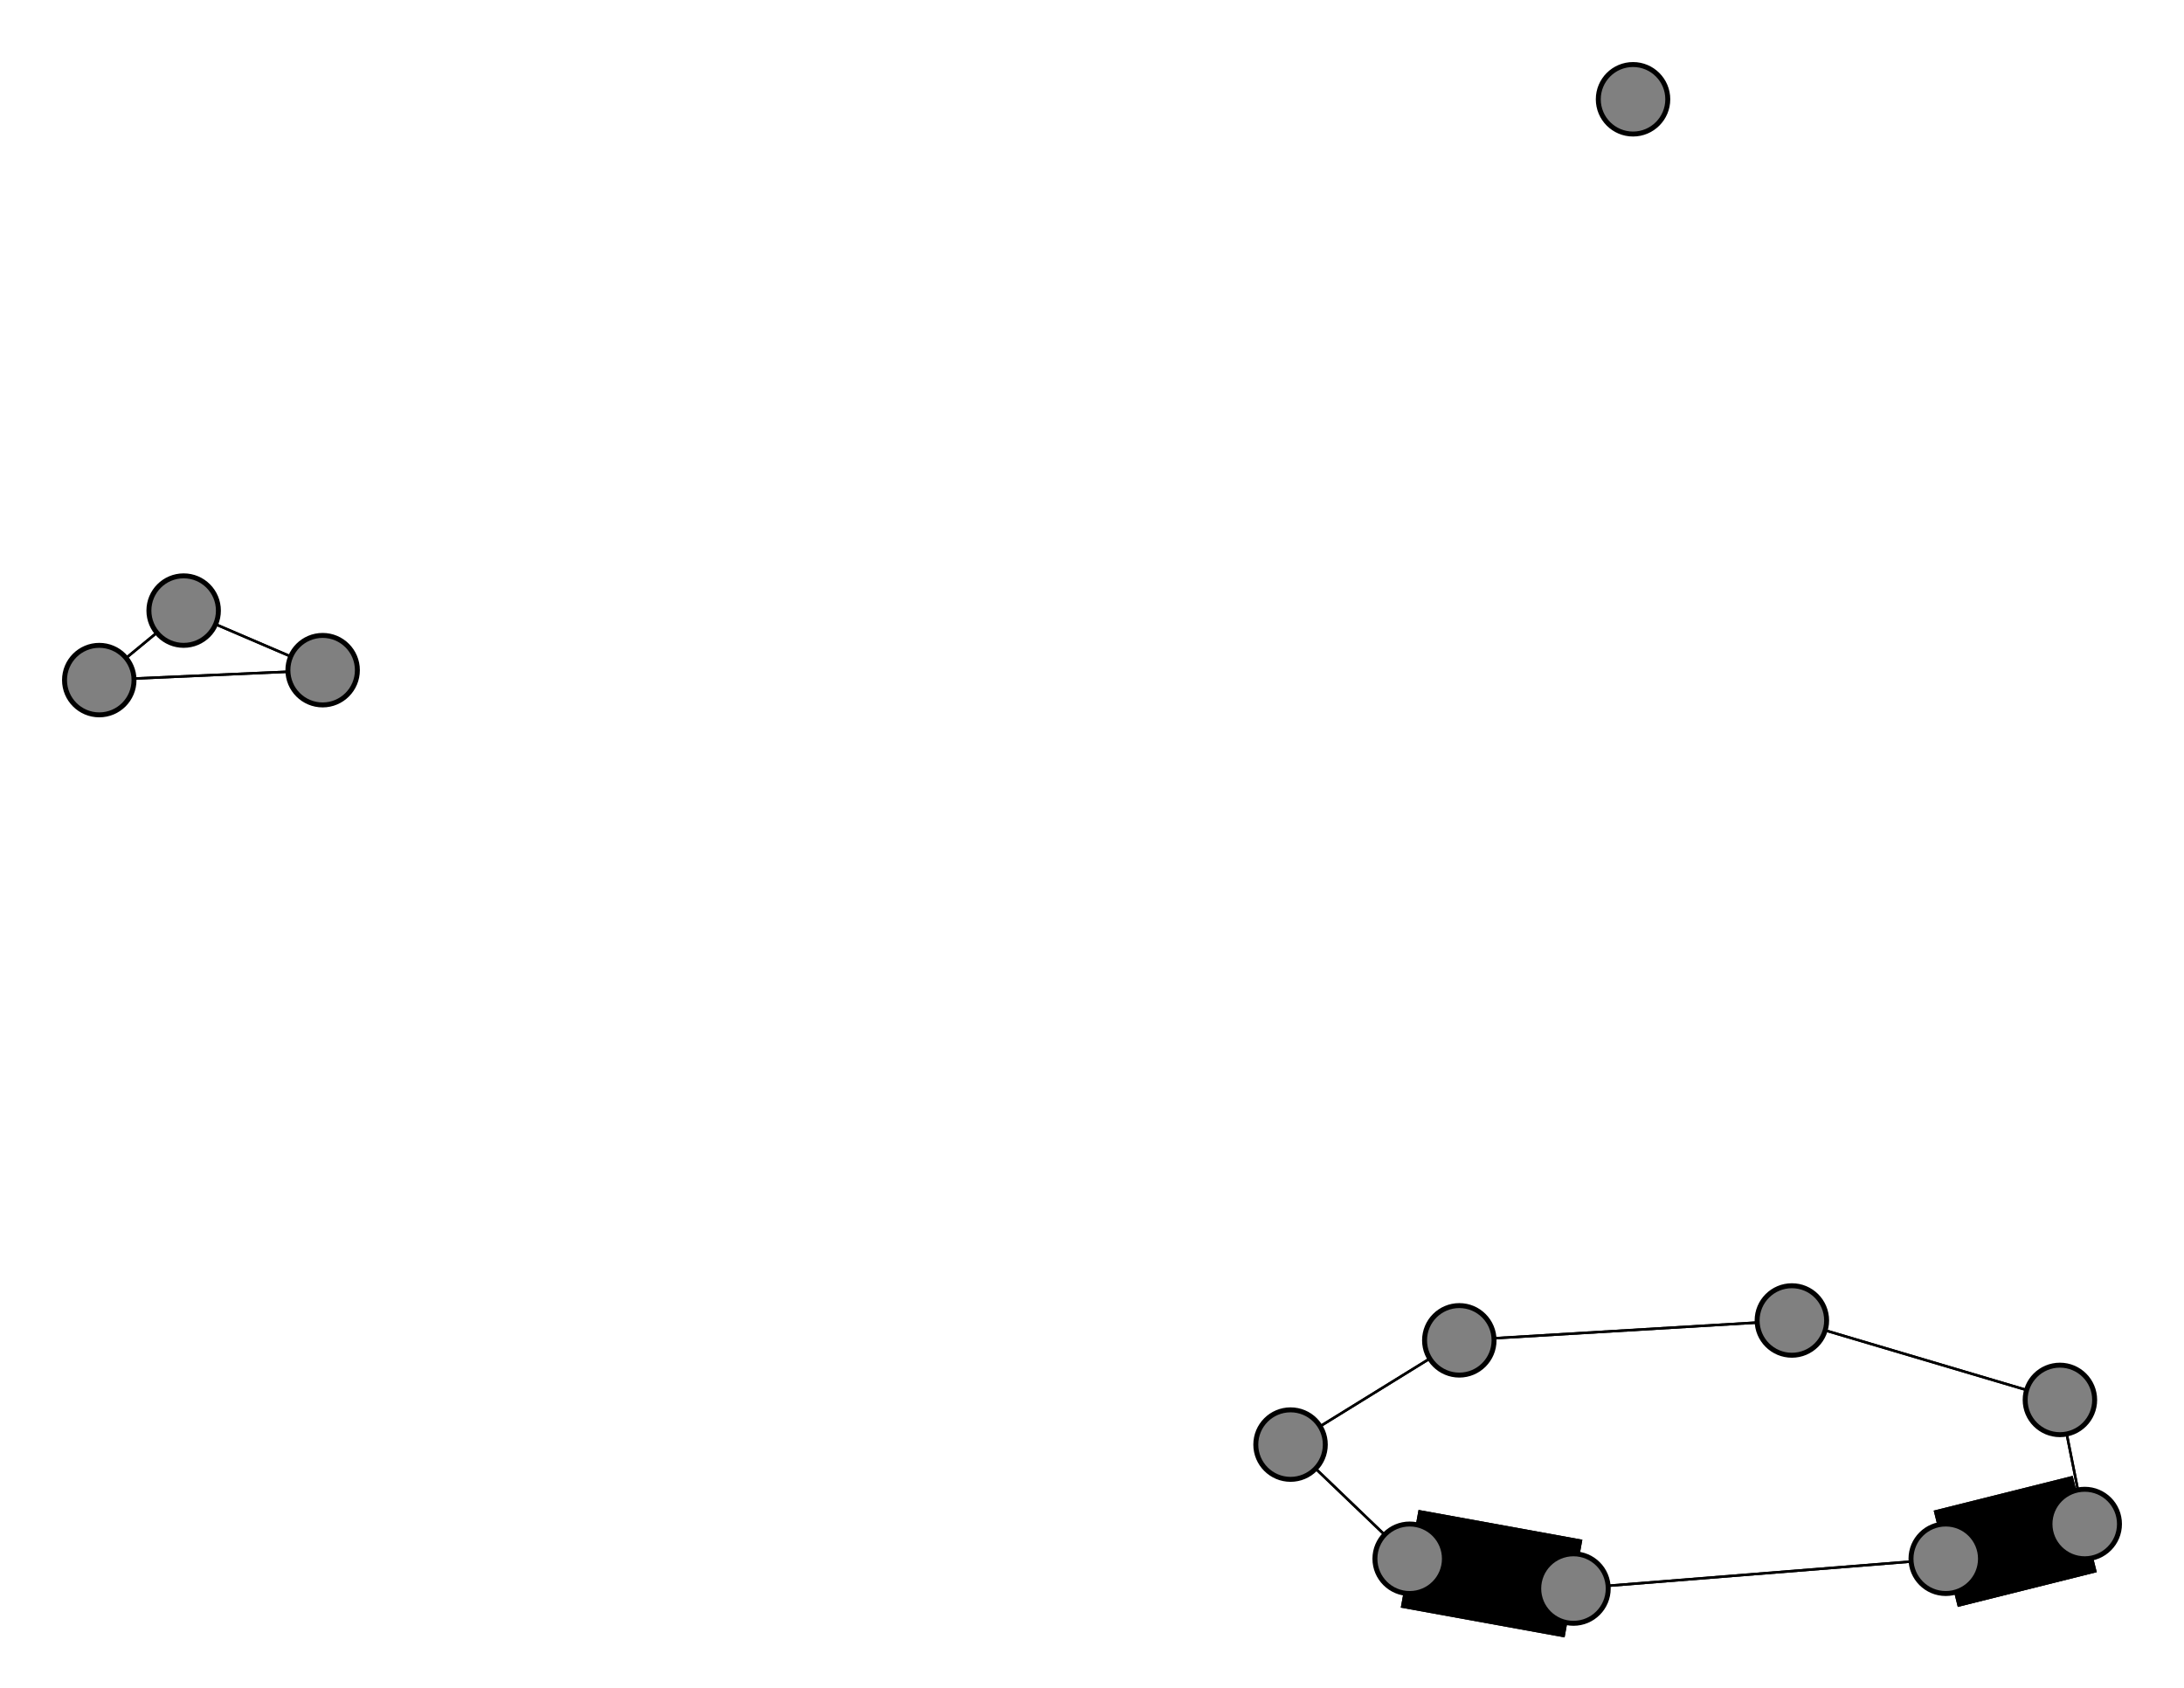 <svg width="440" height="340" xmlns="http://www.w3.org/2000/svg">
<path stroke-width="0.5" stroke="black" d="M 37 123 20 137"/>
<path stroke-width="0.5" stroke="black" d="M 415 282 420 307"/>
<path stroke-width="0.5" stroke="black" d="M 415 282 361 266"/>
<path stroke-width="20.0" stroke="black" d="M 392 314 420 307"/>
<path stroke-width="0.5" stroke="black" d="M 392 314 317 320"/>
<path stroke-width="0.5" stroke="black" d="M 420 307 415 282"/>
<path stroke-width="20.0" stroke="black" d="M 420 307 392 314"/>
<path stroke-width="0.5" stroke="black" d="M 294 270 260 291"/>
<path stroke-width="0.5" stroke="black" d="M 294 270 361 266"/>
<path stroke-width="0.5" stroke="black" d="M 20 137 65 135"/>
<path stroke-width="0.5" stroke="black" d="M 20 137 37 123"/>
<path stroke-width="0.5" stroke="black" d="M 260 291 294 270"/>
<path stroke-width="0.5" stroke="black" d="M 260 291 284 314"/>
<path stroke-width="0.5" stroke="black" d="M 317 320 392 314"/>
<path stroke-width="20.0" stroke="black" d="M 317 320 284 314"/>
<path stroke-width="0.5" stroke="black" d="M 361 266 415 282"/>
<path stroke-width="0.5" stroke="black" d="M 361 266 294 270"/>
<path stroke-width="0.5" stroke="black" d="M 284 314 260 291"/>
<path stroke-width="20.0" stroke="black" d="M 284 314 317 320"/>
<path stroke-width="0.5" stroke="black" d="M 37 123 65 135"/>
<path stroke-width="0.5" stroke="black" d="M 65 135 37 123"/>
<path stroke-width="0.5" stroke="black" d="M 65 135 20 137"/>
<circle cx="37" cy="123" r="7.0" style="fill:gray;stroke:black;stroke-width:1.0"/>
<circle cx="284" cy="314" r="7.0" style="fill:gray;stroke:black;stroke-width:1.0"/>
<circle cx="329" cy="20" r="7.0" style="fill:gray;stroke:black;stroke-width:1.0"/>
<circle cx="361" cy="266" r="7.0" style="fill:gray;stroke:black;stroke-width:1.0"/>
<circle cx="317" cy="320" r="7.0" style="fill:gray;stroke:black;stroke-width:1.0"/>
<circle cx="260" cy="291" r="7.0" style="fill:gray;stroke:black;stroke-width:1.0"/>
<circle cx="20" cy="137" r="7.0" style="fill:gray;stroke:black;stroke-width:1.0"/>
<circle cx="294" cy="270" r="7.0" style="fill:gray;stroke:black;stroke-width:1.0"/>
<circle cx="420" cy="307" r="7.0" style="fill:gray;stroke:black;stroke-width:1.0"/>
<circle cx="392" cy="314" r="7.0" style="fill:gray;stroke:black;stroke-width:1.0"/>
<circle cx="415" cy="282" r="7.0" style="fill:gray;stroke:black;stroke-width:1.0"/>
<circle cx="65" cy="135" r="7.0" style="fill:gray;stroke:black;stroke-width:1.0"/>
</svg>
